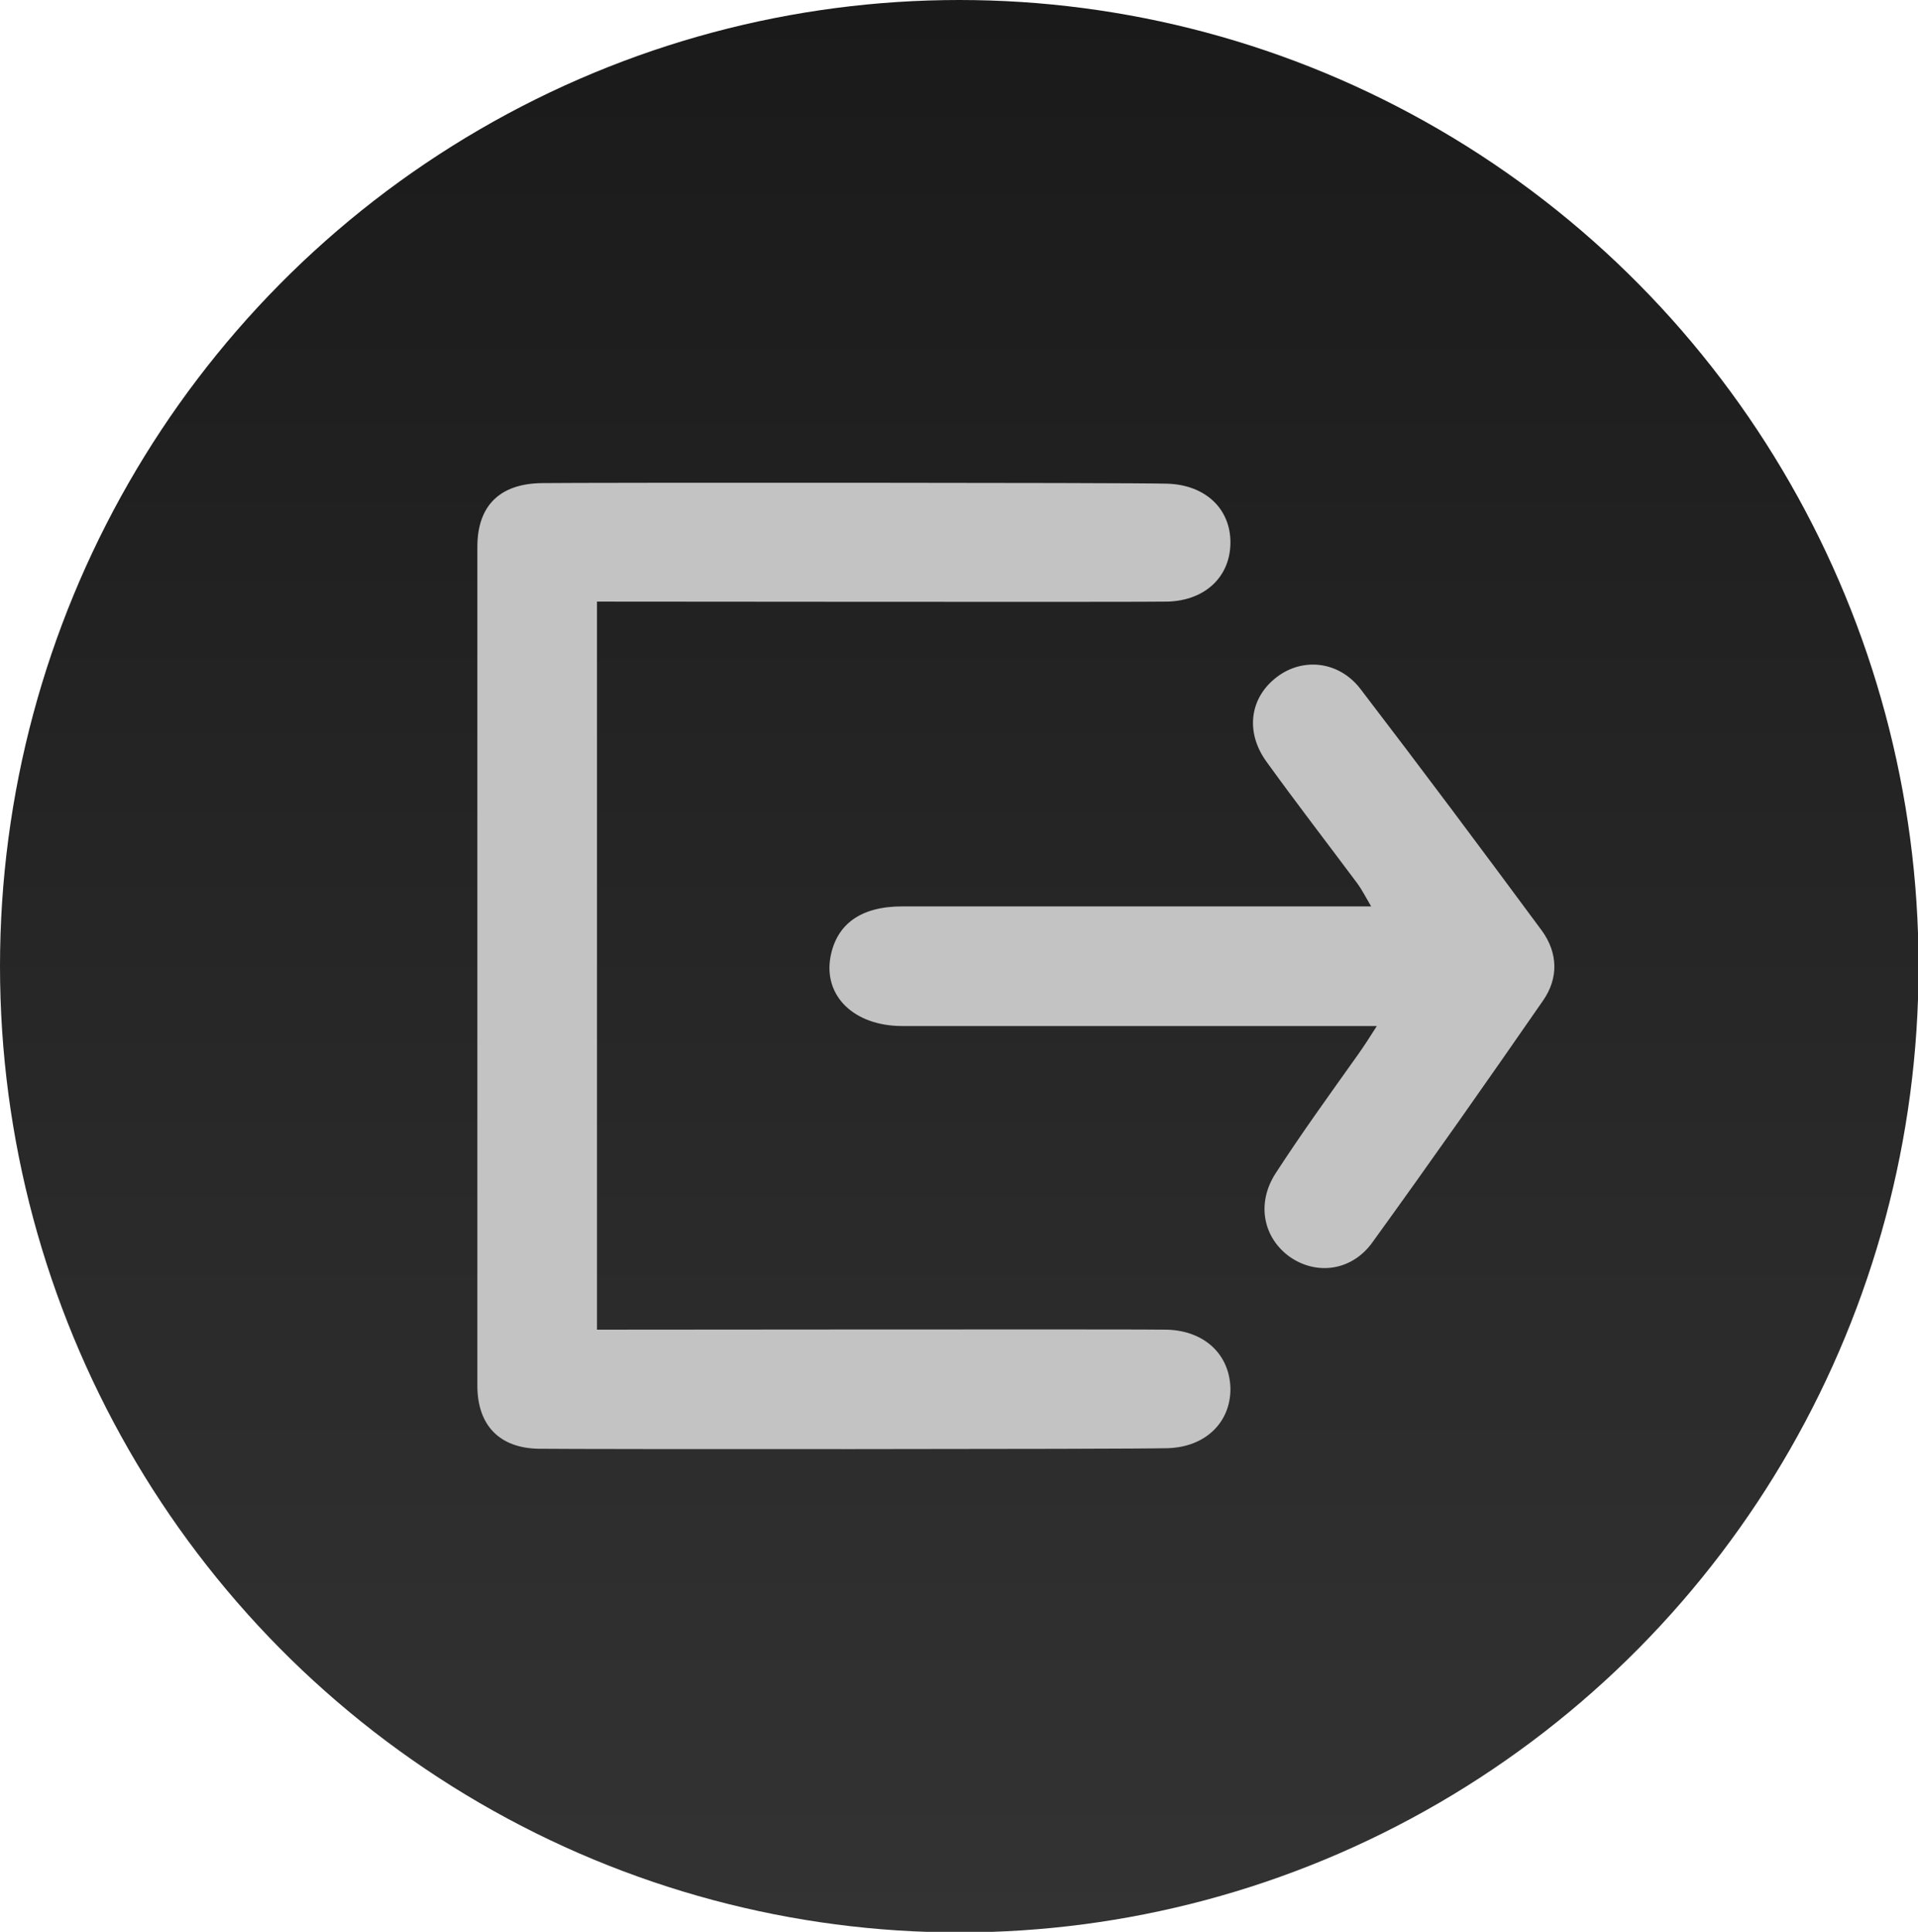 <?xml version="1.0" encoding="utf-8"?>
<!-- Generator: Adobe Illustrator 24.0.1, SVG Export Plug-In . SVG Version: 6.00 Build 0)  -->
<svg version="1.1" id="Dark_Theme_Icons" xmlns="http://www.w3.org/2000/svg" xmlns:xlink="http://www.w3.org/1999/xlink" x="0px"
	 y="0px" viewBox="0 0 33.67 33.91" style="enable-background:new 0 0 33.67 33.91;" xml:space="preserve">
<style type="text/css">
	.st0{fill:#1A1A1A;}
	.st1{fill:#C3C3C3;}
	.st2{fill:#2D2D2D;stroke:#C3C3C3;stroke-width:0.75;stroke-miterlimit:10;}
	.st3{fill:#C3C3C3;stroke:#2D2D2D;stroke-width:0.5;stroke-miterlimit:10;}
	.st4{fill:#2D2D2D;}
	.st5{fill:none;stroke:#2D2D2D;stroke-width:2;stroke-miterlimit:10;}
	.st6{fill:none;stroke:#2D2D2D;stroke-miterlimit:10;}
	.st7{fill:#C3C3C3;stroke:#2D2D2D;stroke-miterlimit:10;}
	.st8{fill:url(#SVGID_1_);}
	.st9{fill:url(#SVGID_2_);}
	.st10{fill:url(#SVGID_3_);}
	.st11{fill:url(#SVGID_4_);}
	.st12{fill:url(#SVGID_5_);}
	.st13{fill:url(#SVGID_6_);}
	.st14{fill:url(#SVGID_7_);}
	.st15{fill:url(#SVGID_8_);}
	.st16{fill:none;stroke:#C3C3C3;stroke-miterlimit:10;stroke-dasharray:1.5,2;}
	.st17{fill:#2D2D2D;stroke:#C3C3C3;stroke-miterlimit:10;}
	.st18{fill:url(#SVGID_9_);}
	.st19{fill:url(#SVGID_10_);}
	.st20{fill:url(#SVGID_11_);}
	.st21{fill:url(#SVGID_12_);}
	.st22{fill:url(#SVGID_13_);}
	.st23{fill:url(#SVGID_14_);}
	.st24{fill:url(#SVGID_15_);}
	.st25{fill:url(#SVGID_16_);}
	.st26{fill:url(#SVGID_17_);}
	.st27{fill:url(#SVGID_18_);}
	.st28{fill:url(#SVGID_19_);}
	.st29{fill:url(#SVGID_20_);}
	.st30{fill:url(#SVGID_21_);}
	.st31{display:none;fill:#C3C3C3;}
	.st32{fill:url(#SVGID_22_);}
	.st33{fill:url(#SVGID_23_);}
	.st34{fill:url(#SVGID_24_);}
	.st35{fill:url(#SVGID_25_);}
	.st36{fill:url(#SVGID_26_);}
	.st37{fill:url(#SVGID_27_);}
	.st38{fill:url(#SVGID_28_);}
	.st39{fill:url(#SVGID_29_);}
	.st40{fill:url(#SVGID_30_);}
	.st41{fill:none;stroke:#C3C3C3;stroke-miterlimit:10;}
	.st42{fill:url(#SVGID_31_);}
	.st43{fill:url(#SVGID_32_);}
	.st44{fill:url(#SVGID_33_);}
	.st45{fill:url(#SVGID_34_);}
	.st46{fill:url(#SVGID_35_);}
	.st47{fill:url(#SVGID_36_);}
</style>
<g id="Export">
	<linearGradient id="SVGID_1_" gradientUnits="userSpaceOnUse" x1="16.835" y1="0" x2="16.835" y2="33.912">
		<stop  offset="0" style="stop-color:#1A1A1A"/>
		<stop  offset="1" style="stop-color:#333333"/>
	</linearGradient>
	<ellipse class="st8" cx="16.84" cy="16.96" rx="16.84" ry="16.96"/>
	<g>
		<path class="st1" d="M24.17,18.01c-0.29,0-0.49,0-0.69,0c-2.55,0-5.09,0-7.64,0c-0.85,0-1.39-0.53-1.26-1.22
			c0.11-0.57,0.53-0.88,1.26-0.88c2.45,0,4.9,0,7.35,0c0.26,0,0.53,0,0.88,0c-0.1-0.17-0.16-0.29-0.24-0.4
			c-0.53-0.71-1.07-1.41-1.59-2.13c-0.39-0.53-0.3-1.14,0.18-1.5c0.45-0.34,1.08-0.28,1.46,0.21c1.08,1.41,2.14,2.83,3.19,4.25
			c0.28,0.39,0.29,0.83,0.02,1.22c-0.99,1.43-1.98,2.84-3,4.25c-0.36,0.5-0.98,0.58-1.45,0.25c-0.46-0.33-0.59-0.93-0.25-1.46
			c0.46-0.71,0.96-1.4,1.45-2.09C23.94,18.37,24.03,18.23,24.17,18.01z"/>
		<path class="st1" d="M10.48,10.56c0,4.29,0,8.49,0,12.78c0.34,0,9.68-0.01,10.01,0c0.66,0.02,1.1,0.44,1.11,1.04
			c0,0.59-0.44,1.02-1.1,1.04c-0.68,0.02-10.36,0.02-11.04,0.01c-0.69-0.01-1.08-0.41-1.08-1.11c0-4.91,0-9.81,0-14.72
			c0-0.73,0.4-1.11,1.13-1.12c0.66-0.01,10.32-0.01,10.98,0.01c0.67,0.02,1.11,0.44,1.11,1.03c0,0.6-0.44,1.02-1.1,1.04
			C20.18,10.57,10.86,10.56,10.48,10.56z"/>
	</g>
</g>
</svg>
